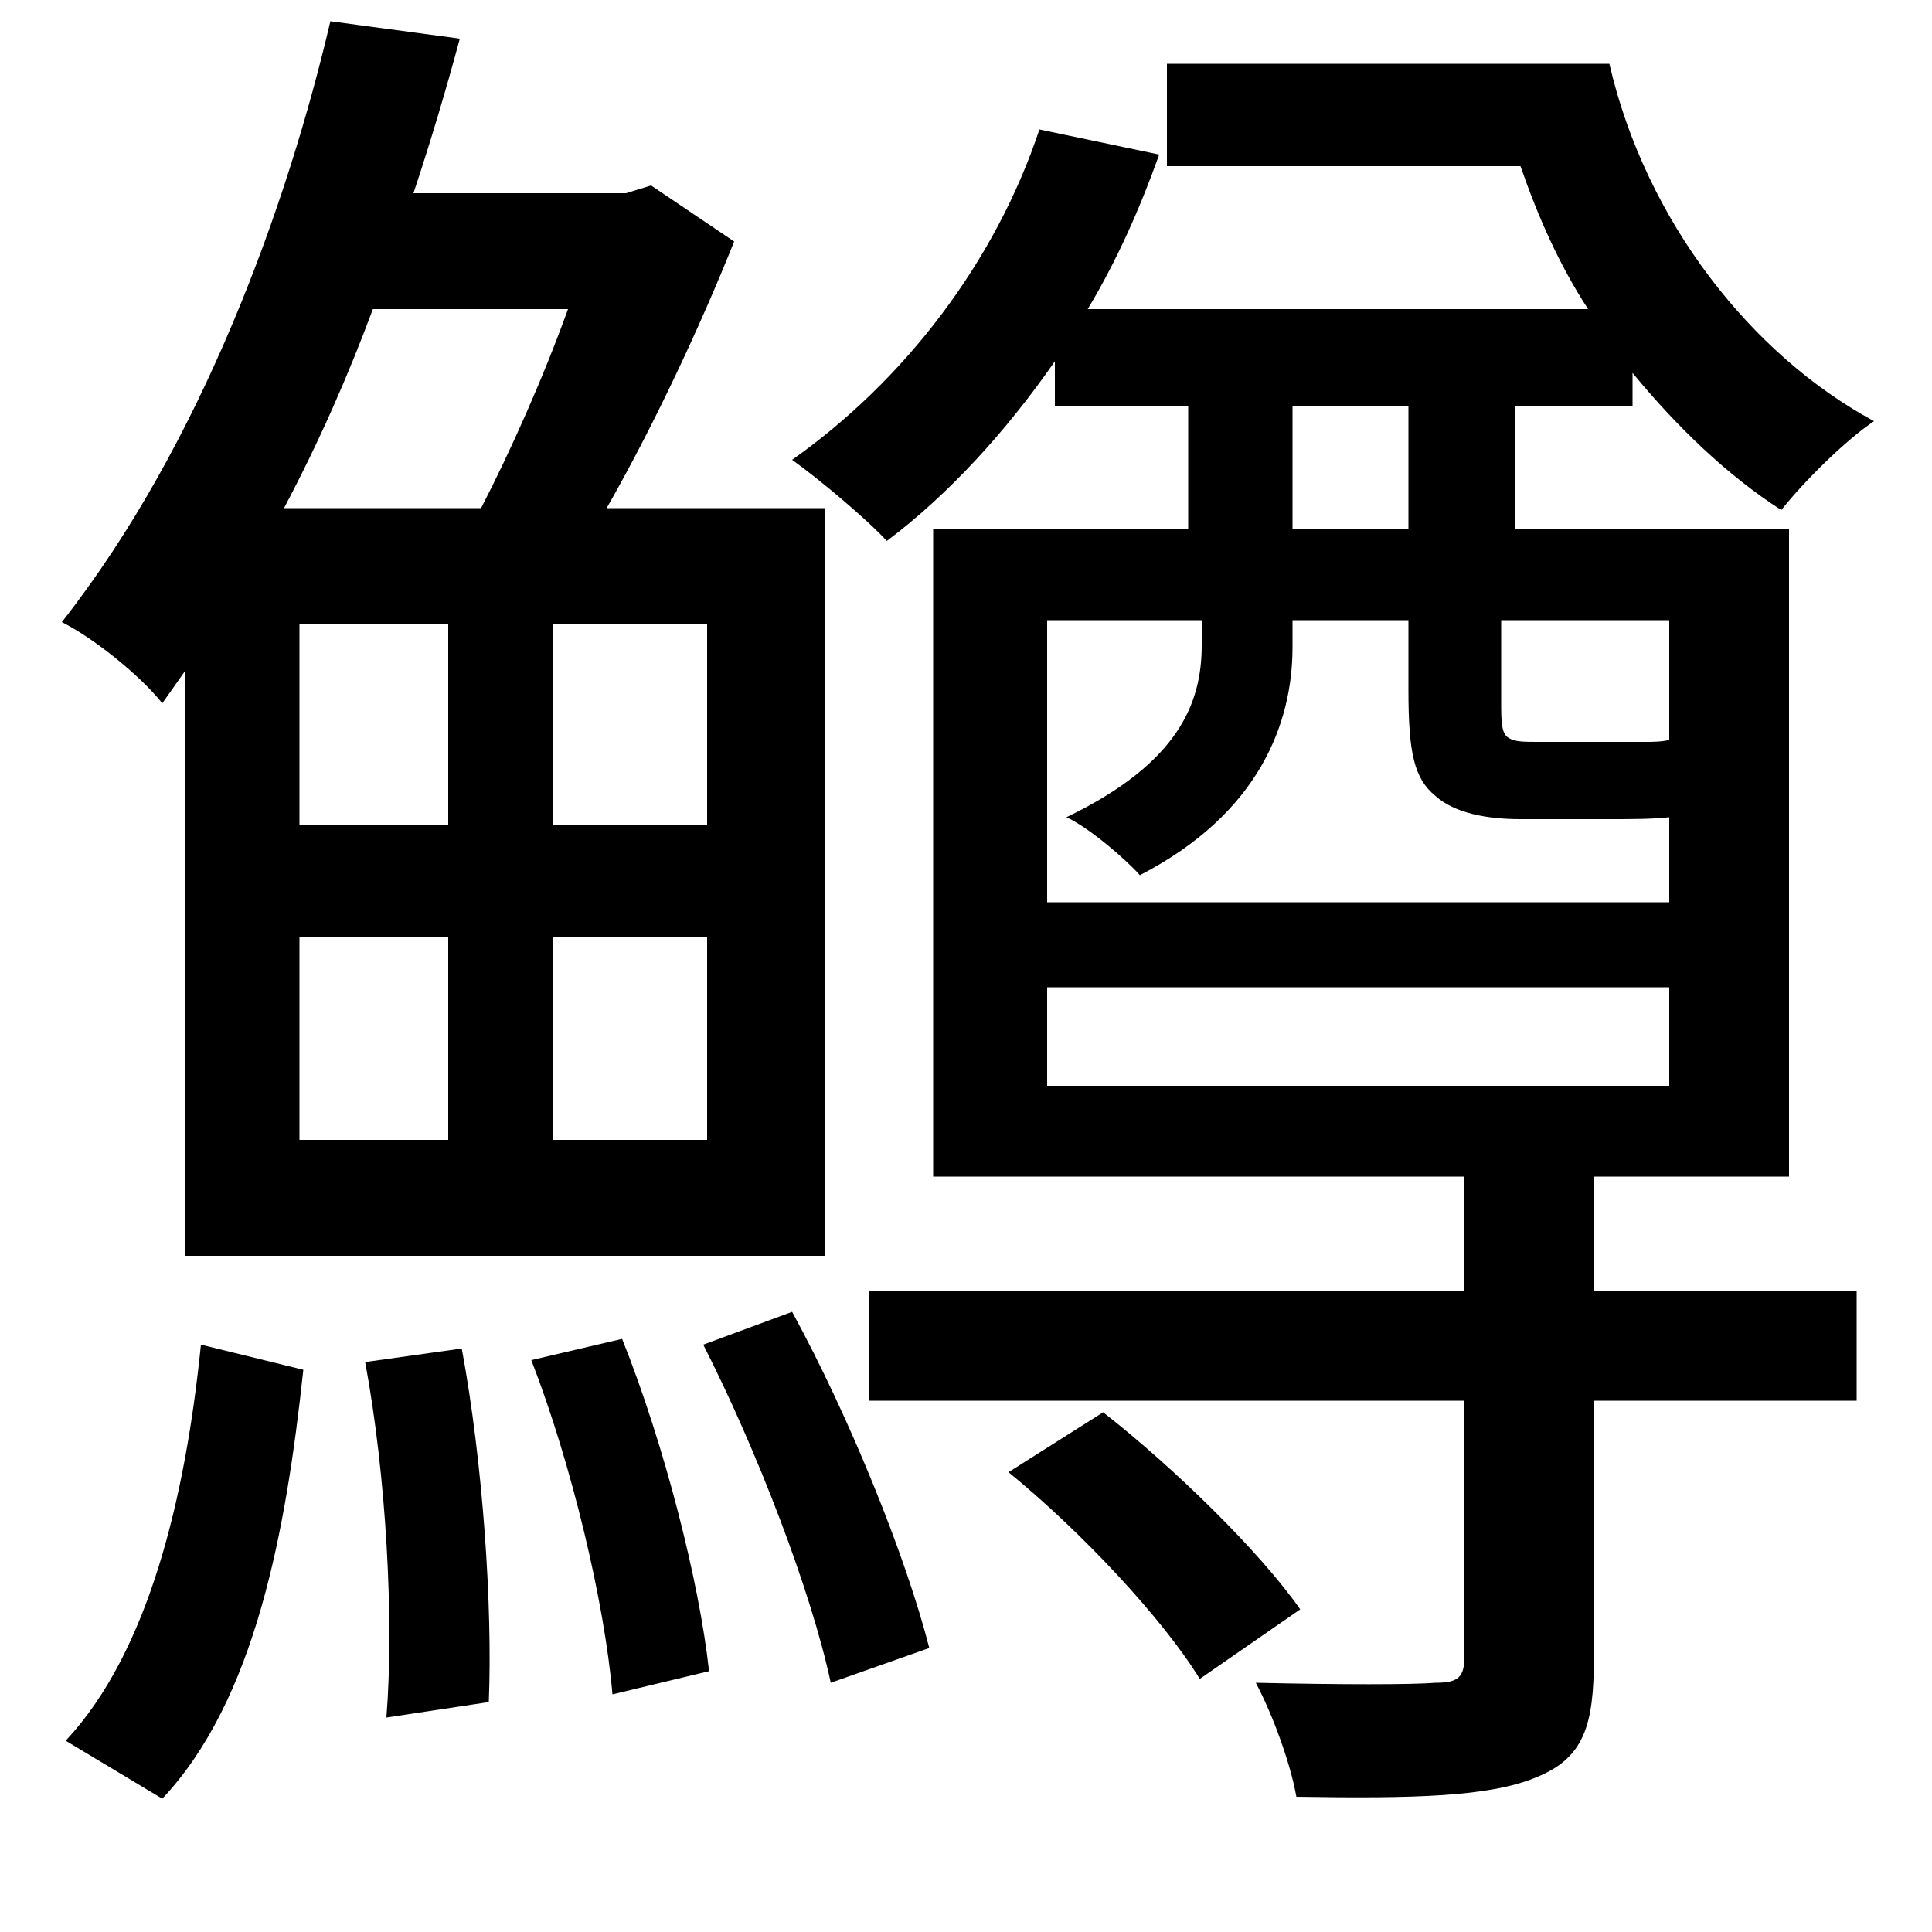 <svg xmlns="http://www.w3.org/2000/svg"
    viewBox="0 0 1000 1000">
  <!--
© 2014-2021 Adobe (http://www.adobe.com/).
Noto is a trademark of Google Inc.
This Font Software is licensed under the SIL Open Font License, Version 1.1. This Font Software is distributed on an "AS IS" BASIS, WITHOUT WARRANTIES OR CONDITIONS OF ANY KIND, either express or implied. See the SIL Open Font License for the specific language, permissions and limitations governing your use of this Font Software.
http://scripts.sil.org/OFL
  -->
<path d="M522 762C560 793 602 838 621 869L673 833C652 803 608 760 571 731ZM364 696C392 751 420 824 430 871L481 853C469 806 440 734 410 679ZM275 704C296 758 313 830 317 877L367 865C362 819 344 748 322 693ZM189 705C200 764 204 839 200 889L253 881C255 832 250 757 239 698ZM104 696C96 775 77 855 34 901L84 931C132 880 148 793 157 709ZM864 511L864 562 542 562 542 511ZM542 321L622 321 622 334C622 364 610 395 552 423 563 428 582 444 590 453 652 421 669 374 669 335L669 321 729 321 729 357C729 390 732 403 743 412 753 421 770 424 787 424 795 424 825 424 834 424 843 424 856 424 864 423L864 467 542 467ZM538 67C515 136 468 197 410 238 424 248 449 269 459 280 491 256 521 223 546 187L546 210 615 210 615 274 483 274 483 609 758 609 758 668 450 668 450 725 758 725 758 857C758 868 755 871 743 871 731 872 694 872 650 871 659 888 668 913 671 930 732 931 771 930 795 920 820 910 825 893 825 858L825 725 961 725 961 668 825 668 825 609 926 609 926 274 784 274 784 210 845 210 845 193C868 221 894 246 922 264 933 250 955 228 970 218 907 184 852 115 833 33L604 33 604 86 787 86C796 112 807 137 822 160L563 160C578 135 590 108 600 80ZM669 210L729 210 729 274 669 274ZM864 383C860 384 855 384 852 384 849 384 838 384 830 384 820 384 804 384 796 384 789 384 784 384 781 382 777 380 777 373 777 363L777 321 864 321ZM294 160C281 196 264 234 249 263L147 263C165 229 180 195 193 160ZM171 11C149 105 105 229 32 322 48 330 72 349 84 364L96 347 96 650 427 650 427 263 314 263C338 221 362 170 380 125L337 96 324 100 214 100C223 73 231 46 238 20ZM155 485L232 485 232 590 155 590ZM286 485L366 485 366 590 286 590ZM155 323L232 323 232 427 155 427ZM286 323L366 323 366 427 286 427Z"/>
</svg>